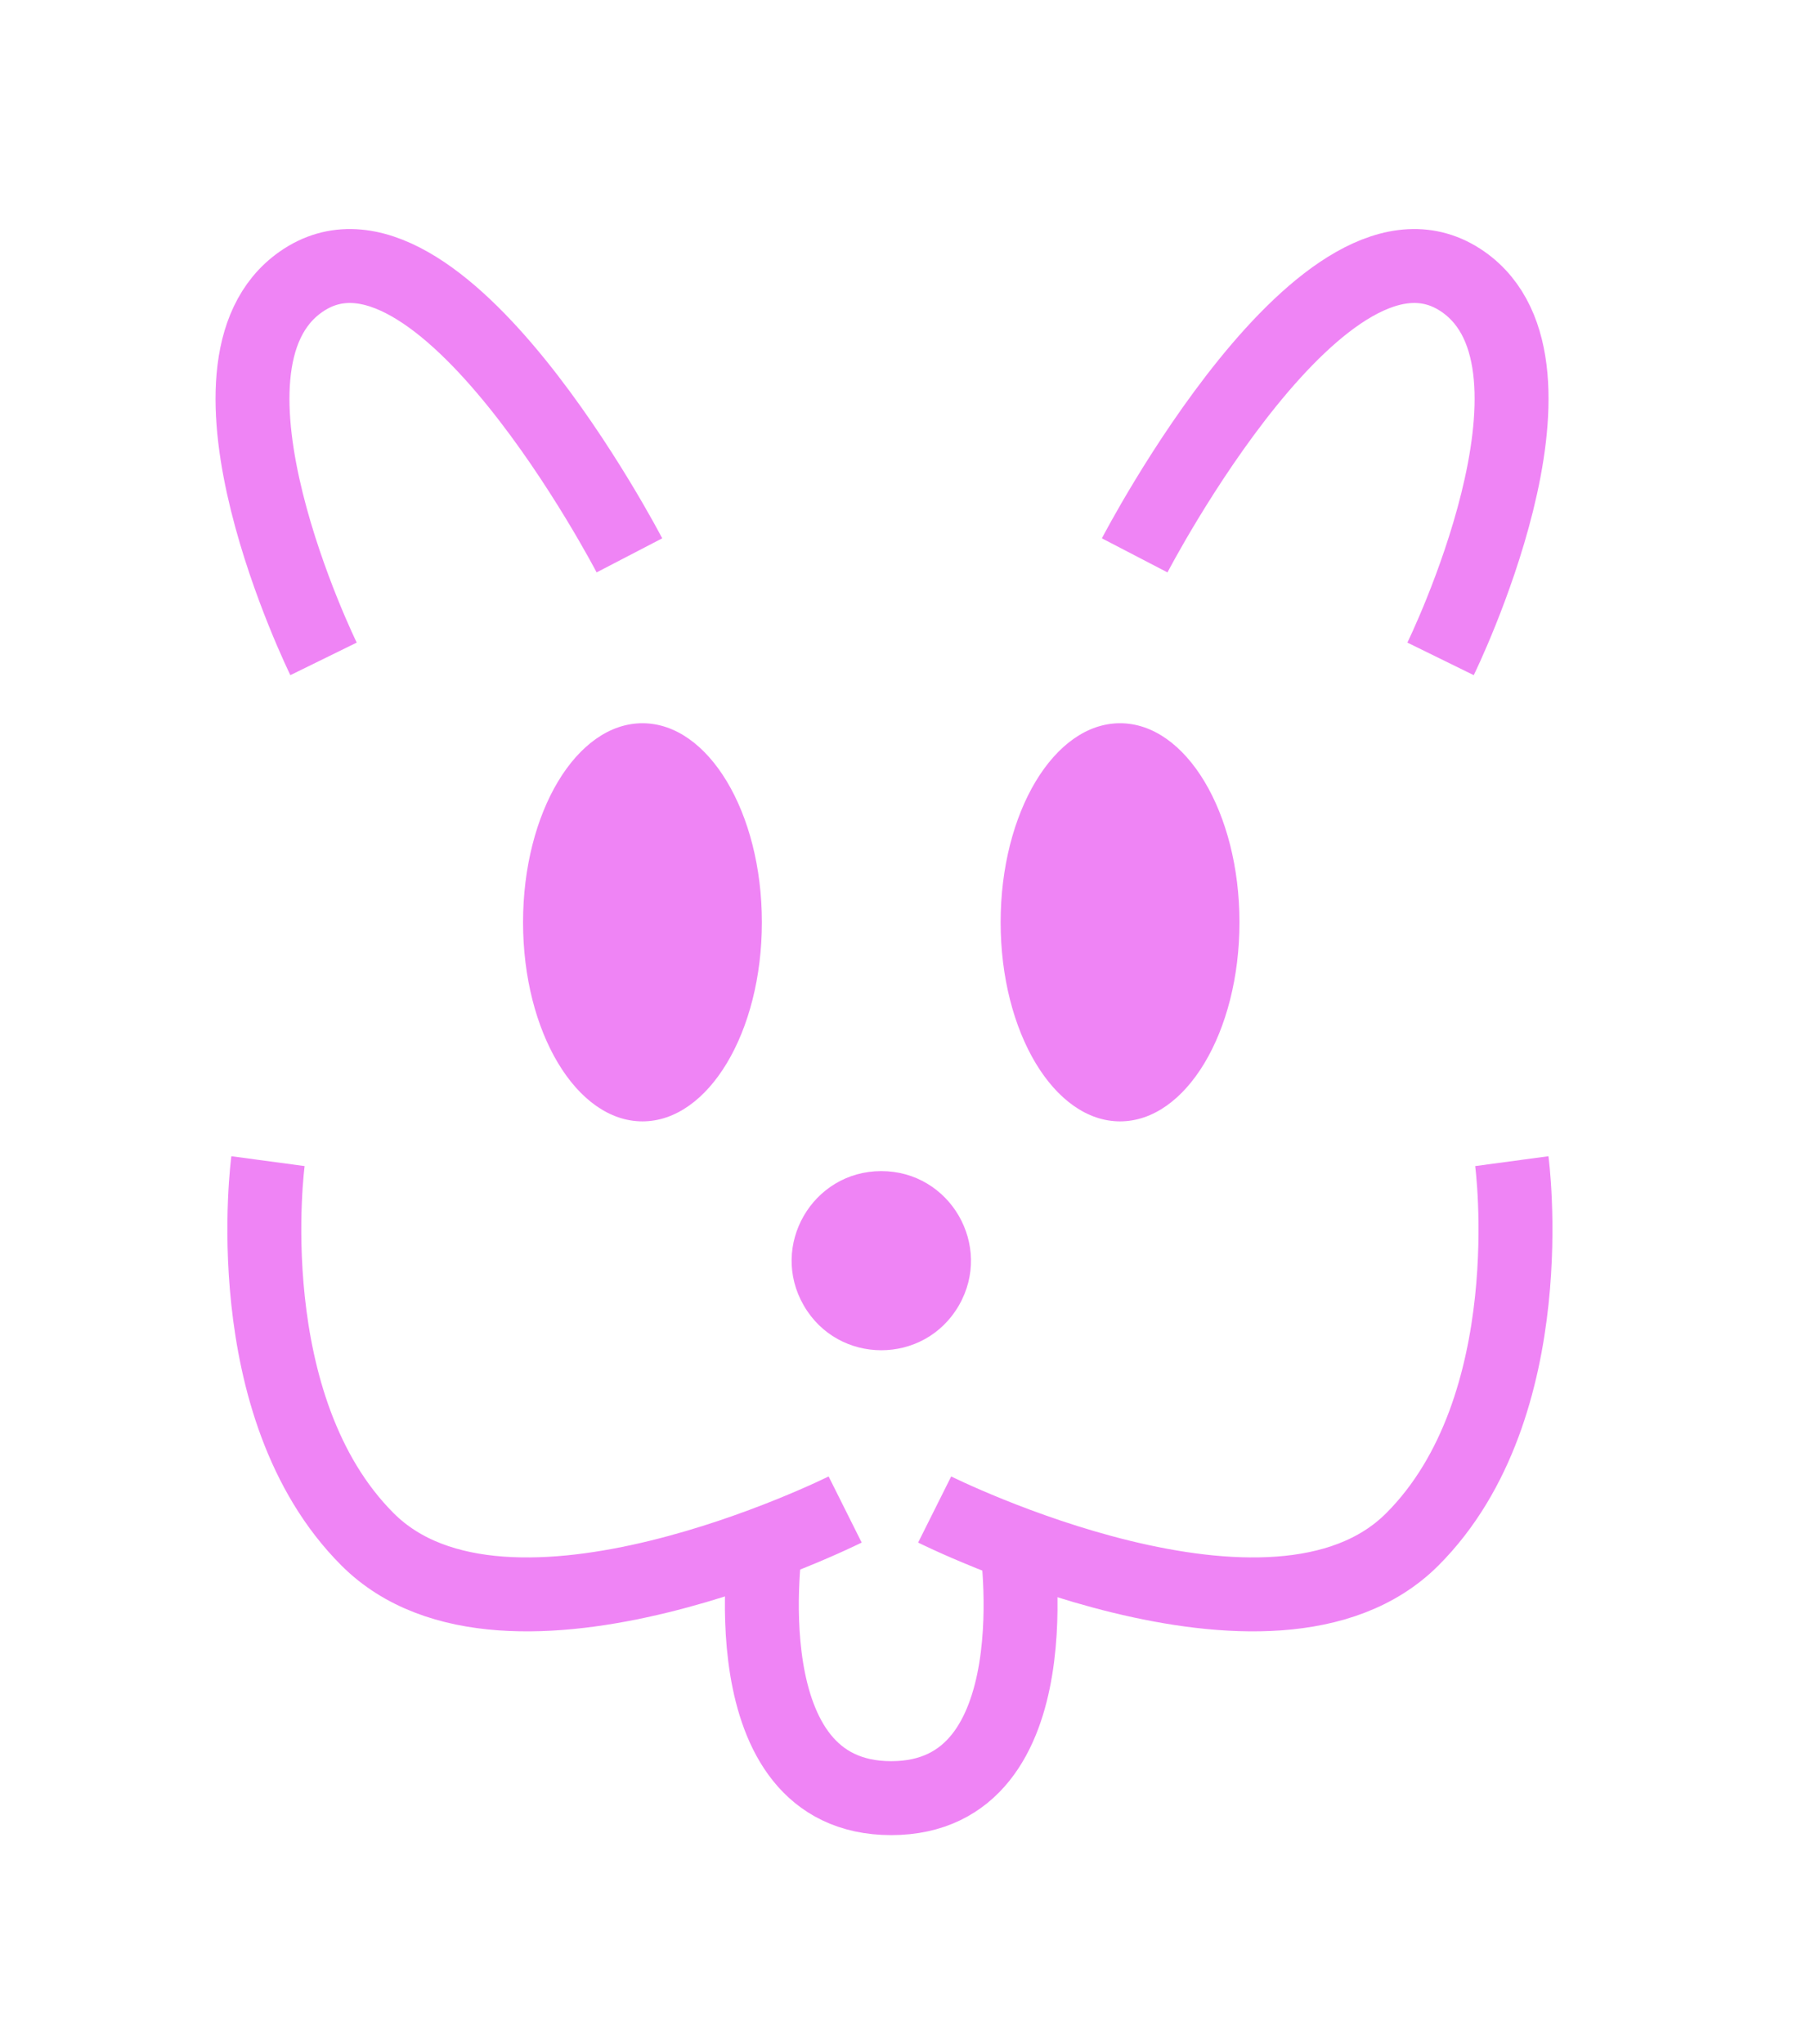 <svg width="39" height="44" viewBox="-5 -5 49 54" fill="none" xmlns="http://www.w3.org/2000/svg">
<path d="M3.754 12.182C3.754 12.182 -0.128 4.27 3.142 1.983C6.842 -0.605 12.03 9.382 12.03 9.382" stroke="#EF84F5" stroke-width="2"/>
<path d="M33.977 12.182C33.977 12.182 37.858 4.27 34.589 1.983C30.888 -0.605 25.701 9.382 25.701 9.382" stroke="#EF84F5" stroke-width="2"/>
<ellipse cx="12.383" cy="19.308" rx="3.231" ry="5.385" fill="#EF84F5"/>
<ellipse cx="25.305" cy="19.308" rx="3.231" ry="5.385" fill="#EF84F5"/>
<path d="M15.732 36C15.732 36 14.635 43 19.113 43C23.591 43 22.495 36 22.495 36" stroke="#EF84F5" stroke-width="2"/>
<path d="M20.944 29.673C20.011 31.288 17.679 31.288 16.747 29.673C15.814 28.058 16.98 26.038 18.845 26.038C20.71 26.038 21.876 28.058 20.944 29.673Z" fill="#EF84F5"/>
<path d="M2.251 25.769C2.251 25.769 1.357 32.412 4.945 36C8.714 39.769 17.867 35.192 17.867 35.192" stroke="#EF84F5" stroke-width="2"/>
<path d="M35.905 25.769C35.905 25.769 36.8 32.412 33.212 36C29.443 39.769 20.289 35.192 20.289 35.192" stroke="#EF84F5" stroke-width="2"/>
</svg>
